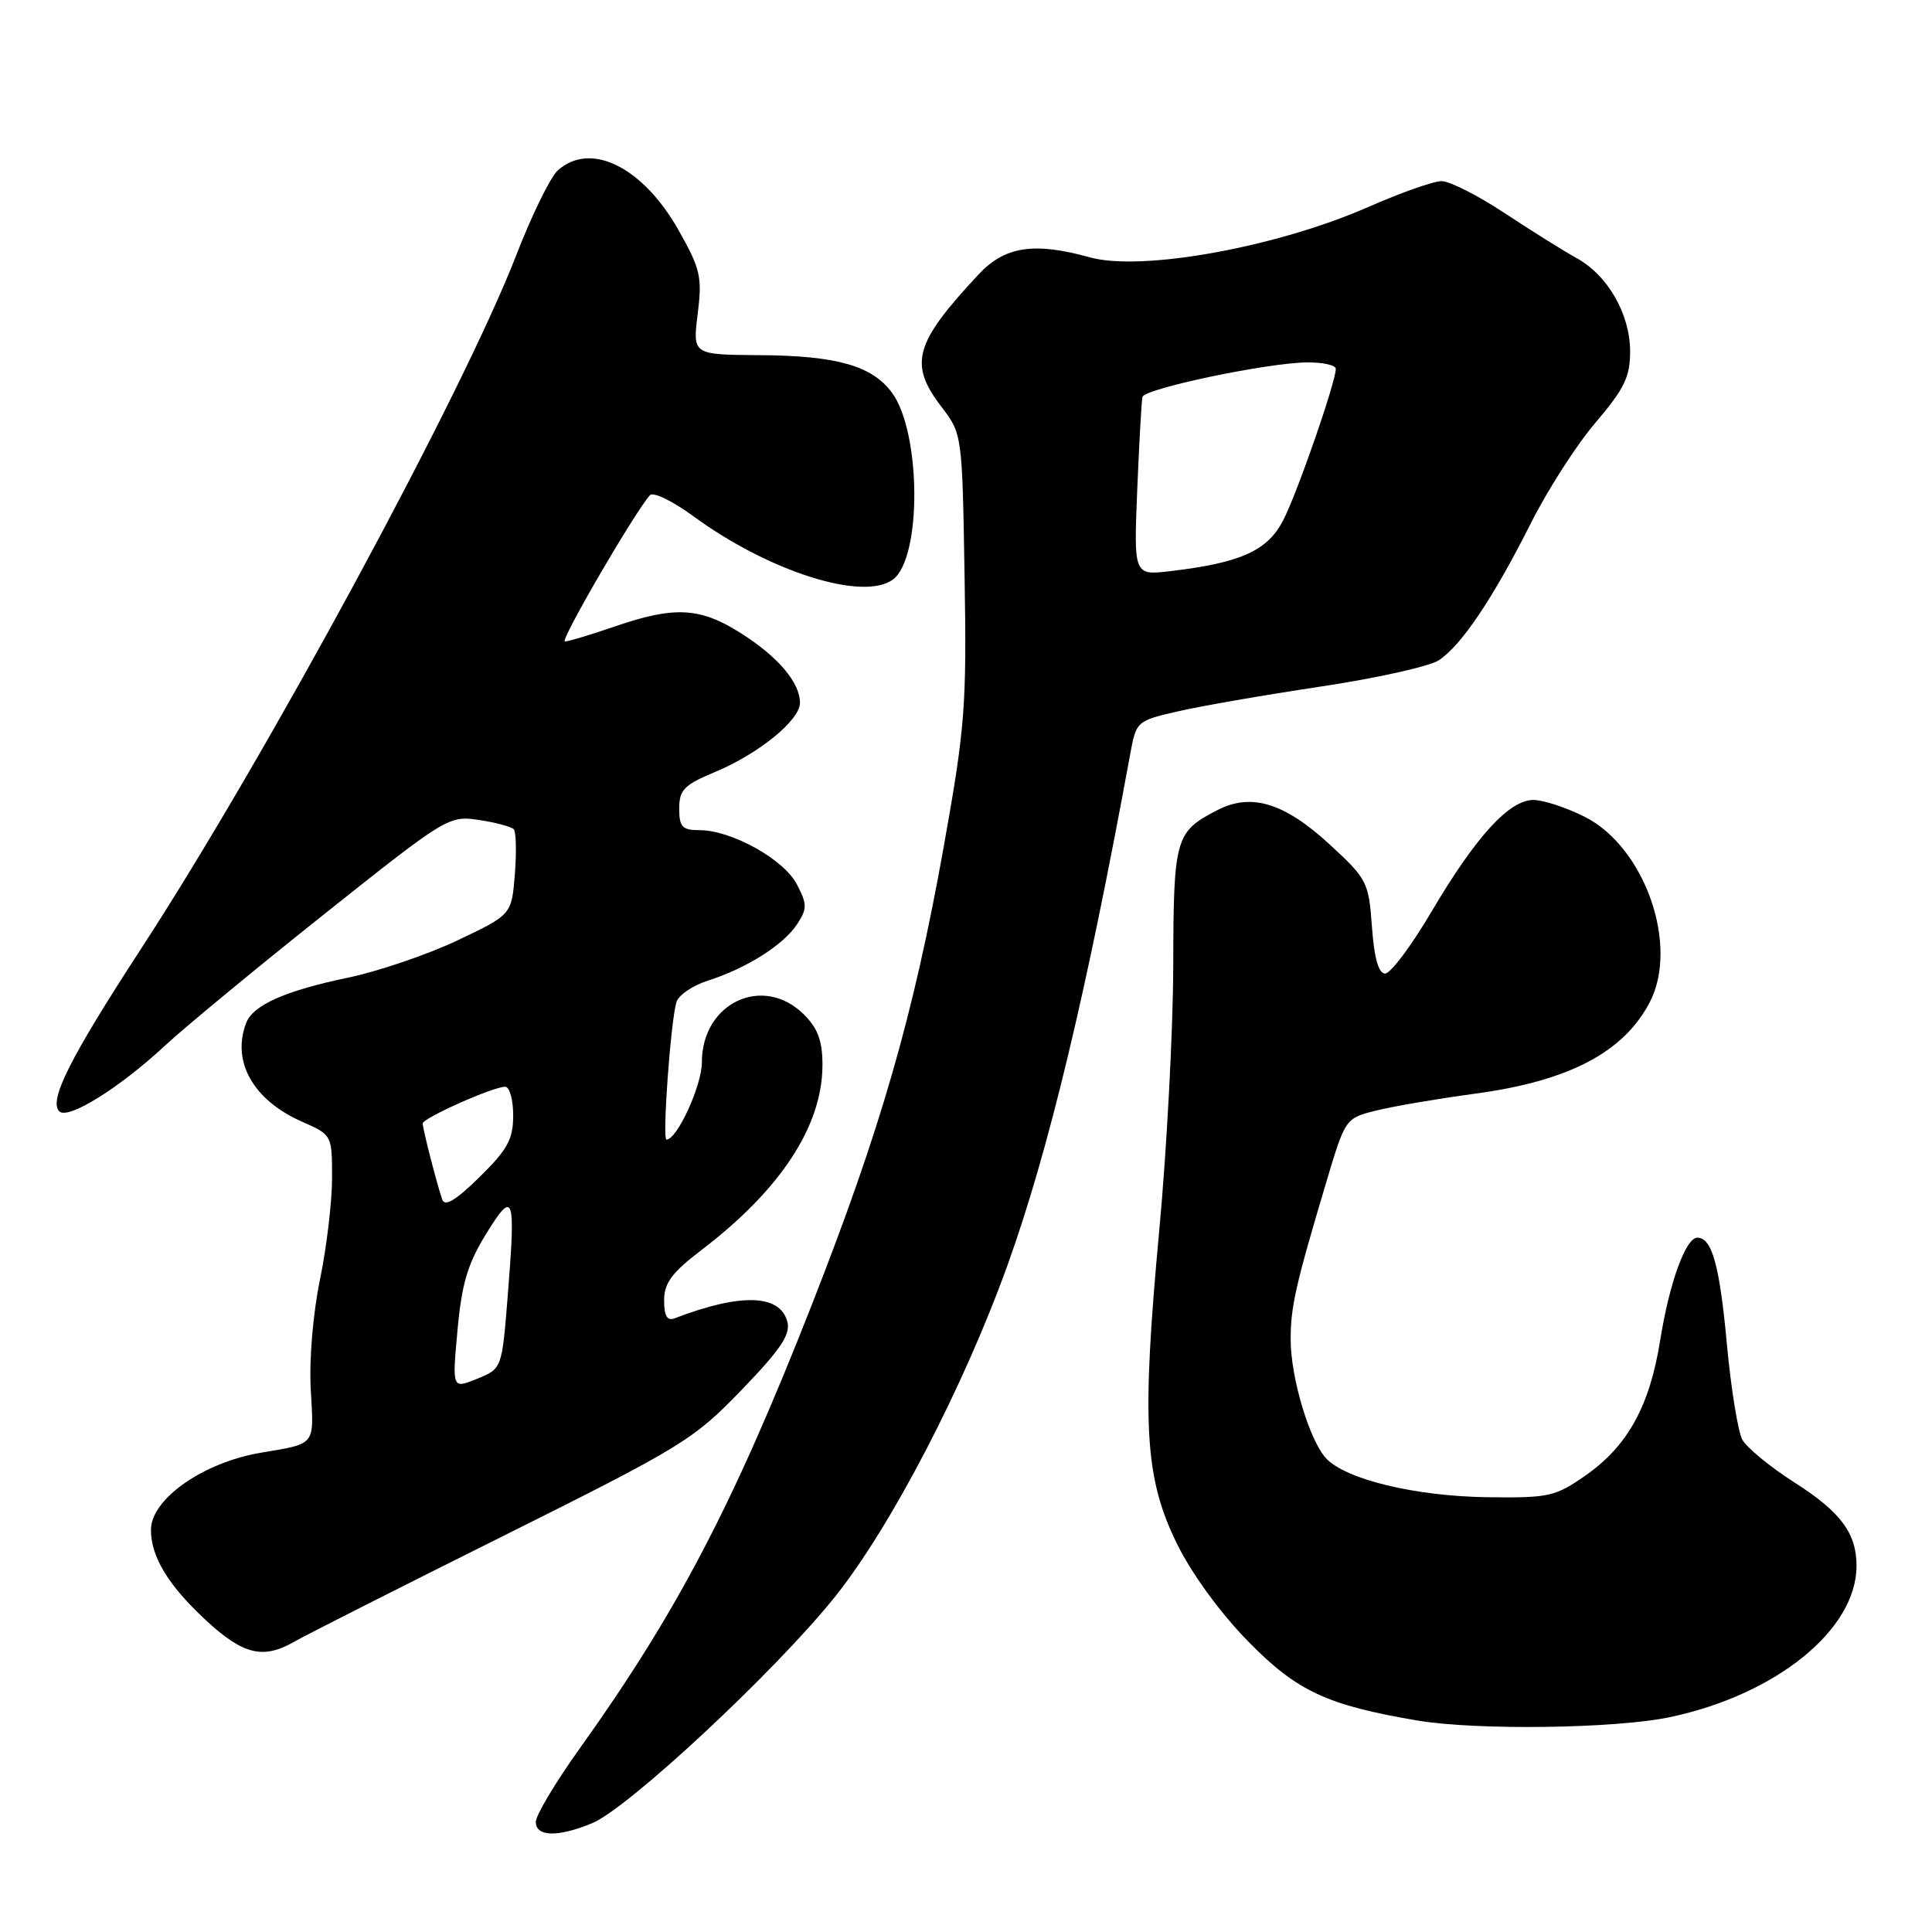 <?xml version="1.0" encoding="UTF-8" standalone="no"?>
<!DOCTYPE svg PUBLIC "-//W3C//DTD SVG 1.1//EN" "http://www.w3.org/Graphics/SVG/1.1/DTD/svg11.dtd" >
<svg xmlns="http://www.w3.org/2000/svg" xmlns:xlink="http://www.w3.org/1999/xlink" version="1.1" viewBox="0 0 256 256">
 <g >
 <path fill="currentColor"
d=" M 78.49 241.57 C 83.27 239.57 102.59 221.58 110.53 211.72 C 117.95 202.51 127.72 183.76 133.54 167.53 C 138.93 152.52 143.97 131.51 149.74 100.02 C 150.55 95.57 150.60 95.52 156.03 94.27 C 159.04 93.57 167.56 92.09 174.96 90.98 C 182.36 89.87 189.42 88.30 190.65 87.49 C 193.63 85.54 197.86 79.24 202.80 69.42 C 205.03 64.97 208.91 58.92 211.43 55.98 C 215.23 51.52 216.00 49.94 216.00 46.56 C 215.99 41.61 213.05 36.48 208.89 34.19 C 207.20 33.26 202.93 30.59 199.39 28.25 C 195.85 25.91 192.09 24.00 191.02 24.00 C 189.96 24.00 185.59 25.54 181.30 27.43 C 169.13 32.77 151.27 36.00 144.41 34.10 C 137.01 32.04 133.13 32.64 129.65 36.38 C 121.15 45.49 120.39 48.21 124.75 53.91 C 127.49 57.49 127.50 57.55 127.81 76.24 C 128.10 93.57 127.89 96.30 125.04 112.24 C 121.06 134.47 116.72 149.57 107.60 172.81 C 97.19 199.35 89.73 213.62 76.83 231.66 C 73.62 236.14 71.00 240.53 71.00 241.41 C 71.00 243.40 73.95 243.46 78.49 241.57 Z  M 221.28 227.53 C 235.39 224.54 246.00 215.93 246.00 207.48 C 246.00 203.18 243.90 200.34 237.86 196.49 C 234.59 194.41 231.44 191.82 230.86 190.75 C 230.29 189.67 229.37 184.02 228.83 178.19 C 227.86 167.65 226.85 164.00 224.91 164.00 C 223.37 164.00 221.20 169.97 219.98 177.61 C 218.60 186.29 215.68 191.58 210.16 195.46 C 206.09 198.31 205.27 198.49 197.15 198.39 C 187.54 198.27 178.24 196.02 175.68 193.20 C 173.48 190.76 171.02 182.51 171.02 177.50 C 171.01 173.19 171.68 170.24 175.68 156.84 C 178.26 148.17 178.26 148.17 182.38 147.15 C 184.65 146.58 190.55 145.58 195.50 144.91 C 207.89 143.24 215.14 139.44 218.60 132.80 C 222.51 125.28 217.96 112.28 210.02 108.25 C 207.57 107.01 204.50 106.00 203.19 106.00 C 199.97 106.00 195.56 110.84 189.67 120.82 C 187.02 125.32 184.26 129.00 183.54 129.00 C 182.66 129.00 182.10 127.00 181.79 122.82 C 181.36 116.86 181.16 116.47 176.15 111.86 C 170.16 106.36 165.78 105.03 161.30 107.35 C 155.72 110.23 155.50 111.01 155.46 127.91 C 155.44 136.48 154.61 152.28 153.61 163.00 C 151.24 188.51 151.65 195.81 155.95 204.55 C 157.94 208.58 161.68 213.71 165.41 217.52 C 171.86 224.10 175.84 225.95 187.83 227.98 C 195.68 229.30 214.08 229.05 221.28 227.53 Z  M 39.00 217.53 C 40.38 216.73 52.76 210.46 66.53 203.60 C 90.39 191.70 91.88 190.79 98.23 184.21 C 103.44 178.81 104.77 176.83 104.33 175.14 C 103.37 171.48 98.16 171.32 89.40 174.68 C 88.40 175.06 88.00 174.38 88.00 172.31 C 88.00 170.01 89.02 168.63 92.94 165.64 C 103.41 157.66 108.94 149.24 108.98 141.20 C 108.99 137.96 108.40 136.31 106.55 134.45 C 101.14 129.05 93.00 132.85 93.00 140.77 C 93.00 143.85 89.72 151.00 88.31 151.00 C 87.74 151.00 88.85 135.53 89.62 132.81 C 89.88 131.88 91.76 130.59 93.80 129.94 C 98.93 128.30 103.82 125.21 105.62 122.46 C 106.97 120.40 106.97 119.84 105.59 117.18 C 103.88 113.87 96.92 110.00 92.68 110.00 C 90.40 110.00 90.00 109.58 90.00 107.13 C 90.00 104.66 90.65 104.00 94.75 102.29 C 100.53 99.88 106.00 95.43 106.00 93.13 C 106.00 90.44 103.10 87.02 98.17 83.90 C 92.78 80.47 89.37 80.29 81.50 83.00 C 78.30 84.10 75.31 85.00 74.85 85.00 C 74.14 85.00 83.92 68.16 86.11 65.62 C 86.52 65.13 89.10 66.37 91.83 68.37 C 101.87 75.74 114.41 79.72 118.33 76.78 C 122.17 73.91 122.06 57.26 118.18 52.02 C 115.54 48.45 110.83 47.12 100.63 47.06 C 91.77 47.00 91.77 47.00 92.45 41.59 C 93.06 36.70 92.82 35.64 89.90 30.48 C 85.17 22.10 78.22 18.68 73.90 22.59 C 72.93 23.47 70.45 28.53 68.40 33.83 C 61.30 52.14 35.21 100.37 18.65 125.78 C 9.25 140.22 6.43 145.83 7.86 147.26 C 9.01 148.41 15.84 144.16 21.92 138.50 C 24.44 136.16 33.90 128.34 42.95 121.14 C 59.15 108.25 59.47 108.05 63.45 108.65 C 65.68 108.98 67.76 109.54 68.07 109.88 C 68.39 110.22 68.45 112.91 68.22 115.85 C 67.79 121.20 67.79 121.20 60.61 124.61 C 56.66 126.48 50.13 128.71 46.09 129.55 C 37.79 131.28 33.53 133.18 32.62 135.54 C 30.66 140.66 33.55 145.78 40.02 148.63 C 43.99 150.38 44.00 150.40 44.00 156.09 C 44.00 159.22 43.28 165.28 42.40 169.54 C 41.47 174.04 40.95 180.18 41.18 184.15 C 41.60 191.66 41.93 191.24 34.53 192.50 C 26.89 193.80 20.00 198.64 20.00 202.72 C 20.00 206.31 22.35 210.15 27.40 214.80 C 32.25 219.27 34.90 219.89 39.00 217.53 Z  M 150.69 64.88 C 150.95 58.62 151.26 53.09 151.38 52.60 C 151.65 51.48 168.10 48.04 173.25 48.02 C 175.31 48.01 177.00 48.39 177.00 48.87 C 177.00 50.61 171.94 65.20 170.06 68.88 C 167.98 72.97 164.45 74.57 155.08 75.68 C 150.23 76.25 150.23 76.25 150.69 64.88 Z  M 60.62 176.28 C 61.18 170.11 61.96 167.48 64.41 163.50 C 68.10 157.53 68.35 158.29 67.26 171.93 C 66.50 181.36 66.50 181.36 63.21 182.70 C 59.91 184.04 59.91 184.04 60.62 176.28 Z  M 58.59 158.92 C 57.85 156.75 56.01 149.58 56.01 148.87 C 56.00 148.16 65.32 144.00 66.94 144.00 C 67.52 144.00 68.00 145.71 68.00 147.79 C 68.00 150.96 67.27 152.30 63.54 155.97 C 60.36 159.08 58.93 159.94 58.59 158.92 Z "/>
</g>
</svg>